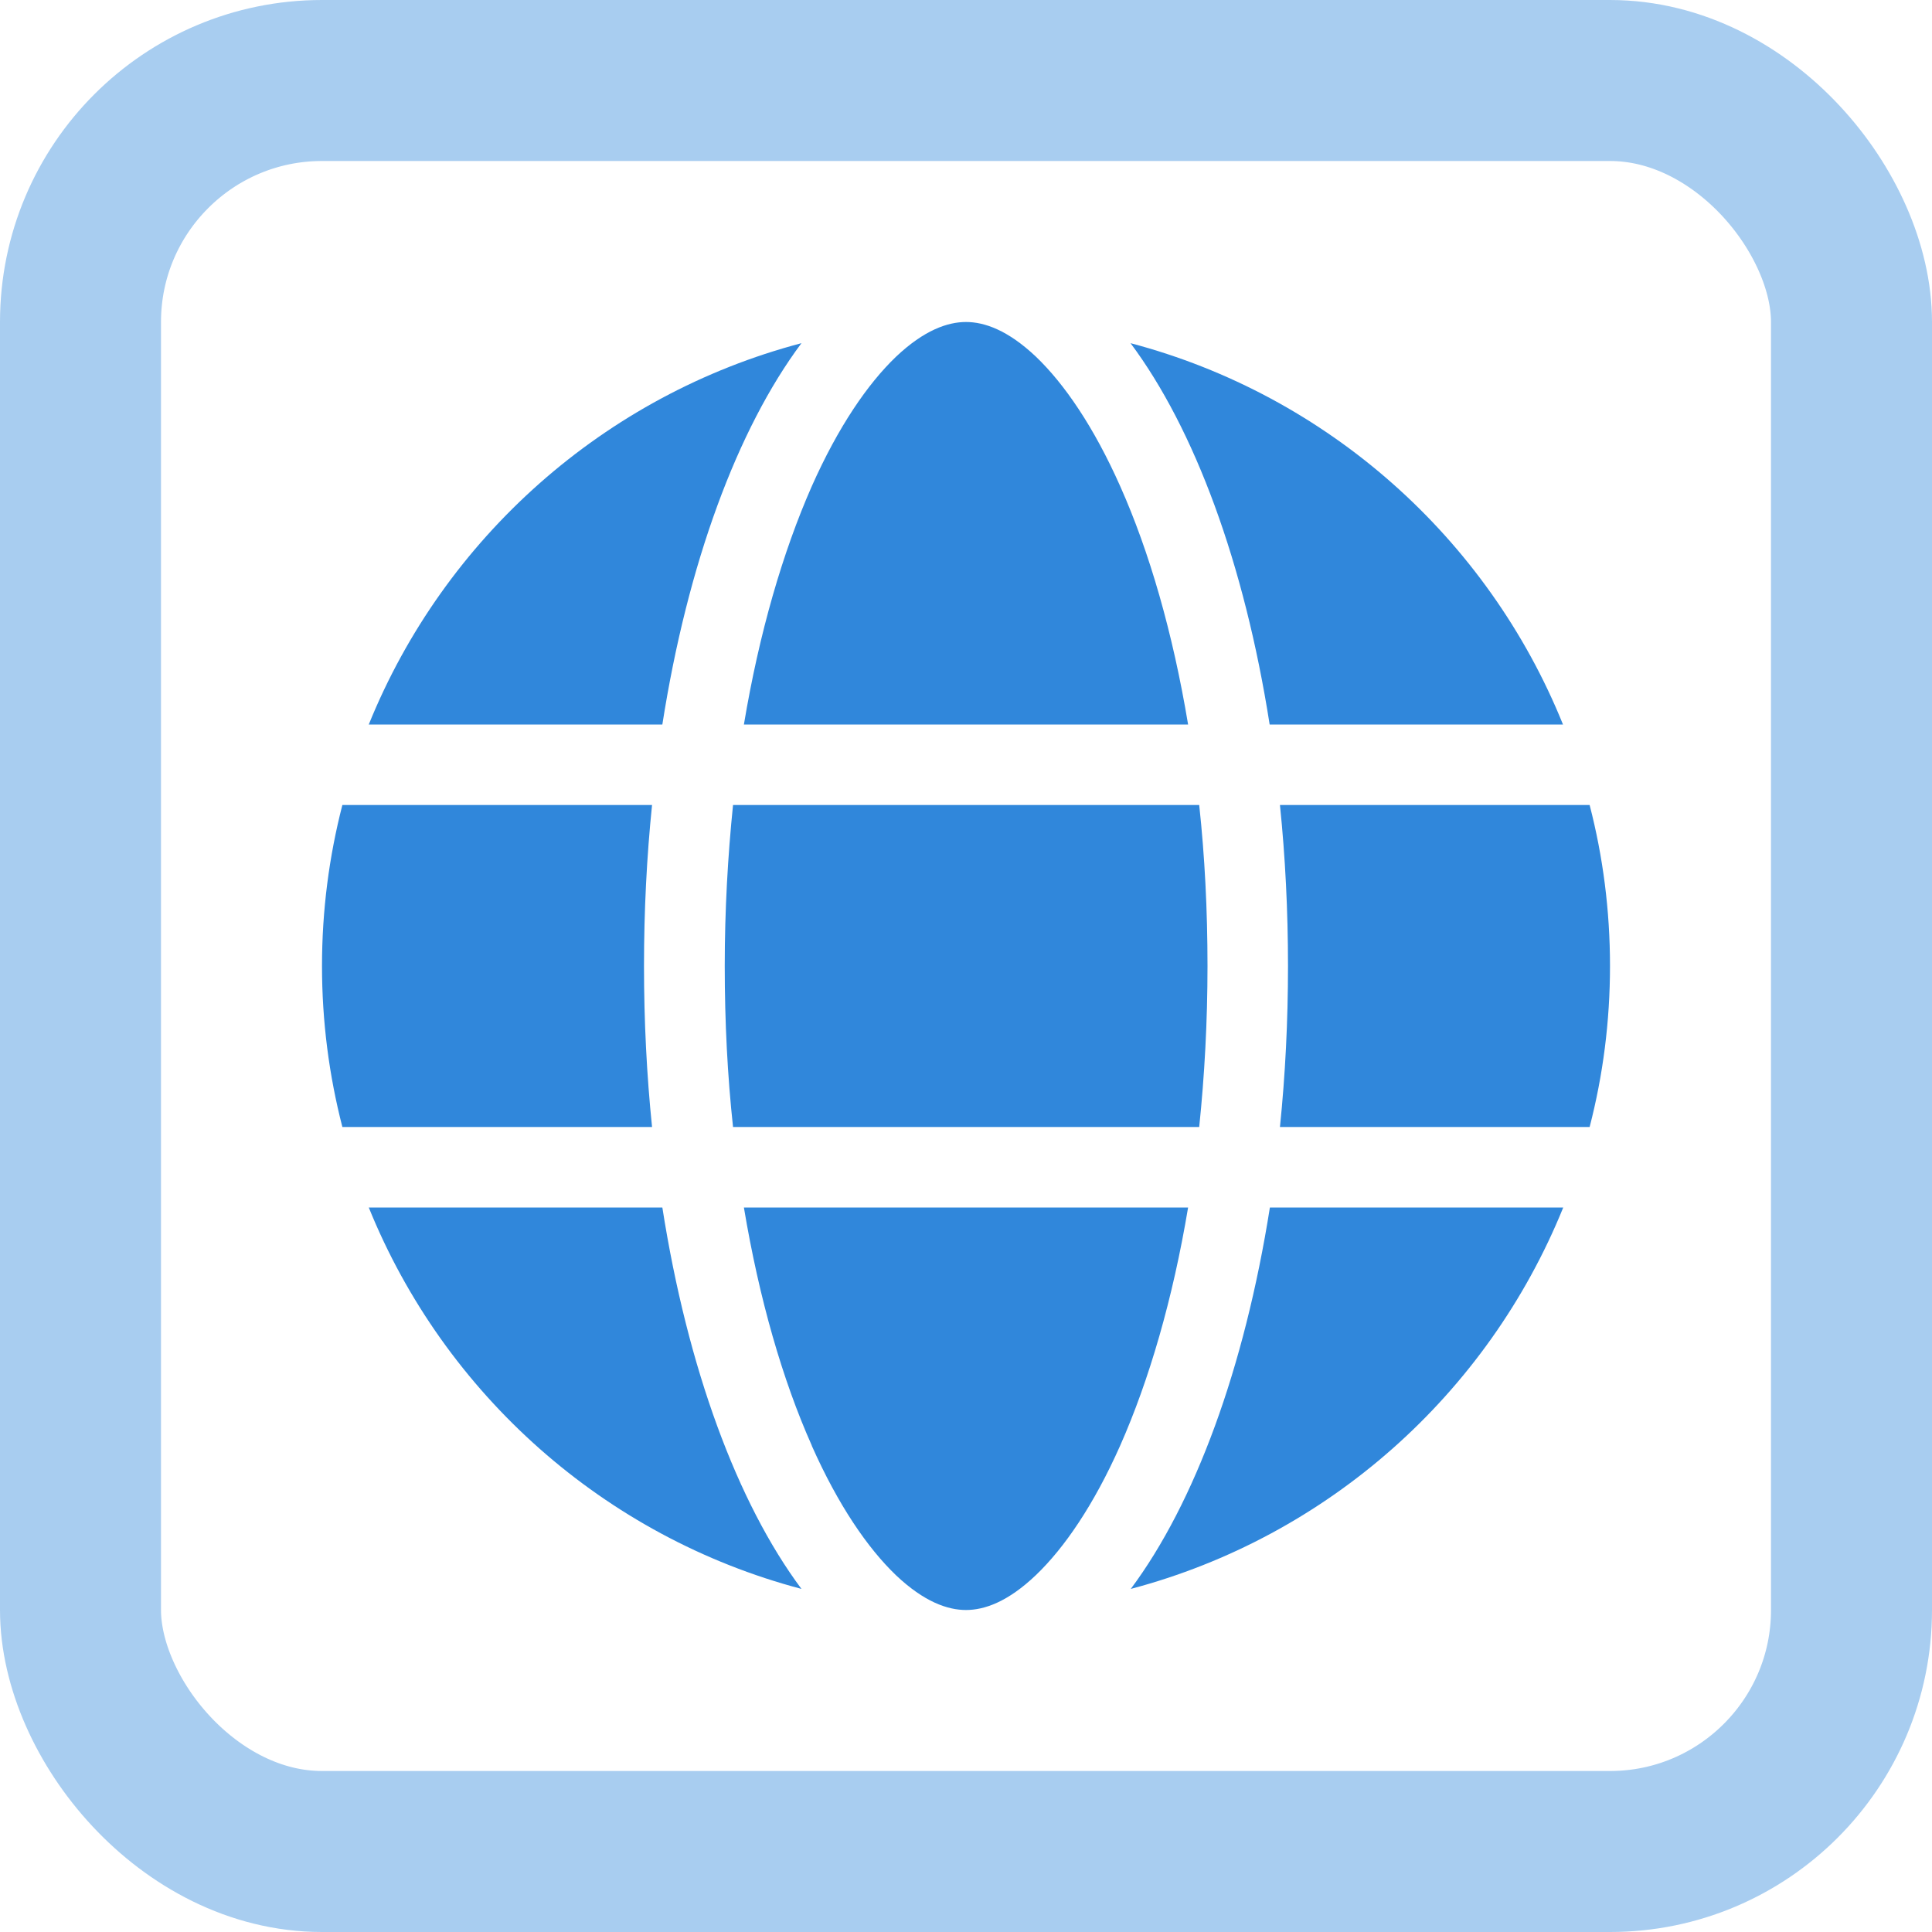 <svg width="24" height="24" viewBox="0 0 24 24" fill="none" xmlns="http://www.w3.org/2000/svg">
<rect x="1" y="1" width="22" height="22" rx="3" stroke="#A8CDF0" stroke-width="2"/>
<path d="M15 12C15 12.694 14.963 13.363 14.897 14H9.106C9.037 13.363 9.003 12.694 9.003 12C9.003 11.306 9.041 10.637 9.106 10H14.897C14.966 10.637 15 11.306 15 12ZM15.9 10H19.747C19.913 10.641 20 11.309 20 12C20 12.691 19.913 13.359 19.747 14H15.9C15.966 13.356 16 12.688 16 12C16 11.312 15.966 10.644 15.9 10ZM19.419 9H15.772C15.459 7.003 14.841 5.331 14.044 4.263C16.491 4.909 18.481 6.684 19.416 9H19.419ZM14.759 9H9.241C9.431 7.862 9.725 6.856 10.084 6.041C10.412 5.303 10.778 4.769 11.131 4.431C11.481 4.1 11.772 4 12 4C12.228 4 12.519 4.1 12.869 4.431C13.222 4.769 13.588 5.303 13.916 6.041C14.278 6.853 14.569 7.859 14.759 9ZM8.228 9H4.581C5.519 6.684 7.506 4.909 9.956 4.263C9.159 5.331 8.541 7.003 8.228 9ZM4.253 10H8.1C8.034 10.644 8 11.312 8 12C8 12.688 8.034 13.356 8.1 14H4.253C4.088 13.359 4 12.691 4 12C4 11.309 4.088 10.641 4.253 10ZM10.084 17.956C9.722 17.144 9.431 16.137 9.241 15H14.759C14.569 16.137 14.275 17.144 13.916 17.956C13.588 18.694 13.222 19.228 12.869 19.566C12.519 19.9 12.228 20 12 20C11.772 20 11.481 19.9 11.131 19.569C10.778 19.231 10.412 18.697 10.084 17.959V17.956ZM8.228 15C8.541 16.997 9.159 18.669 9.956 19.738C7.506 19.091 5.519 17.316 4.581 15H8.228ZM19.419 15C18.481 17.316 16.494 19.091 14.047 19.738C14.844 18.669 15.459 16.997 15.775 15H19.422H19.419Z" fill="#3087DB"/>
</svg>

